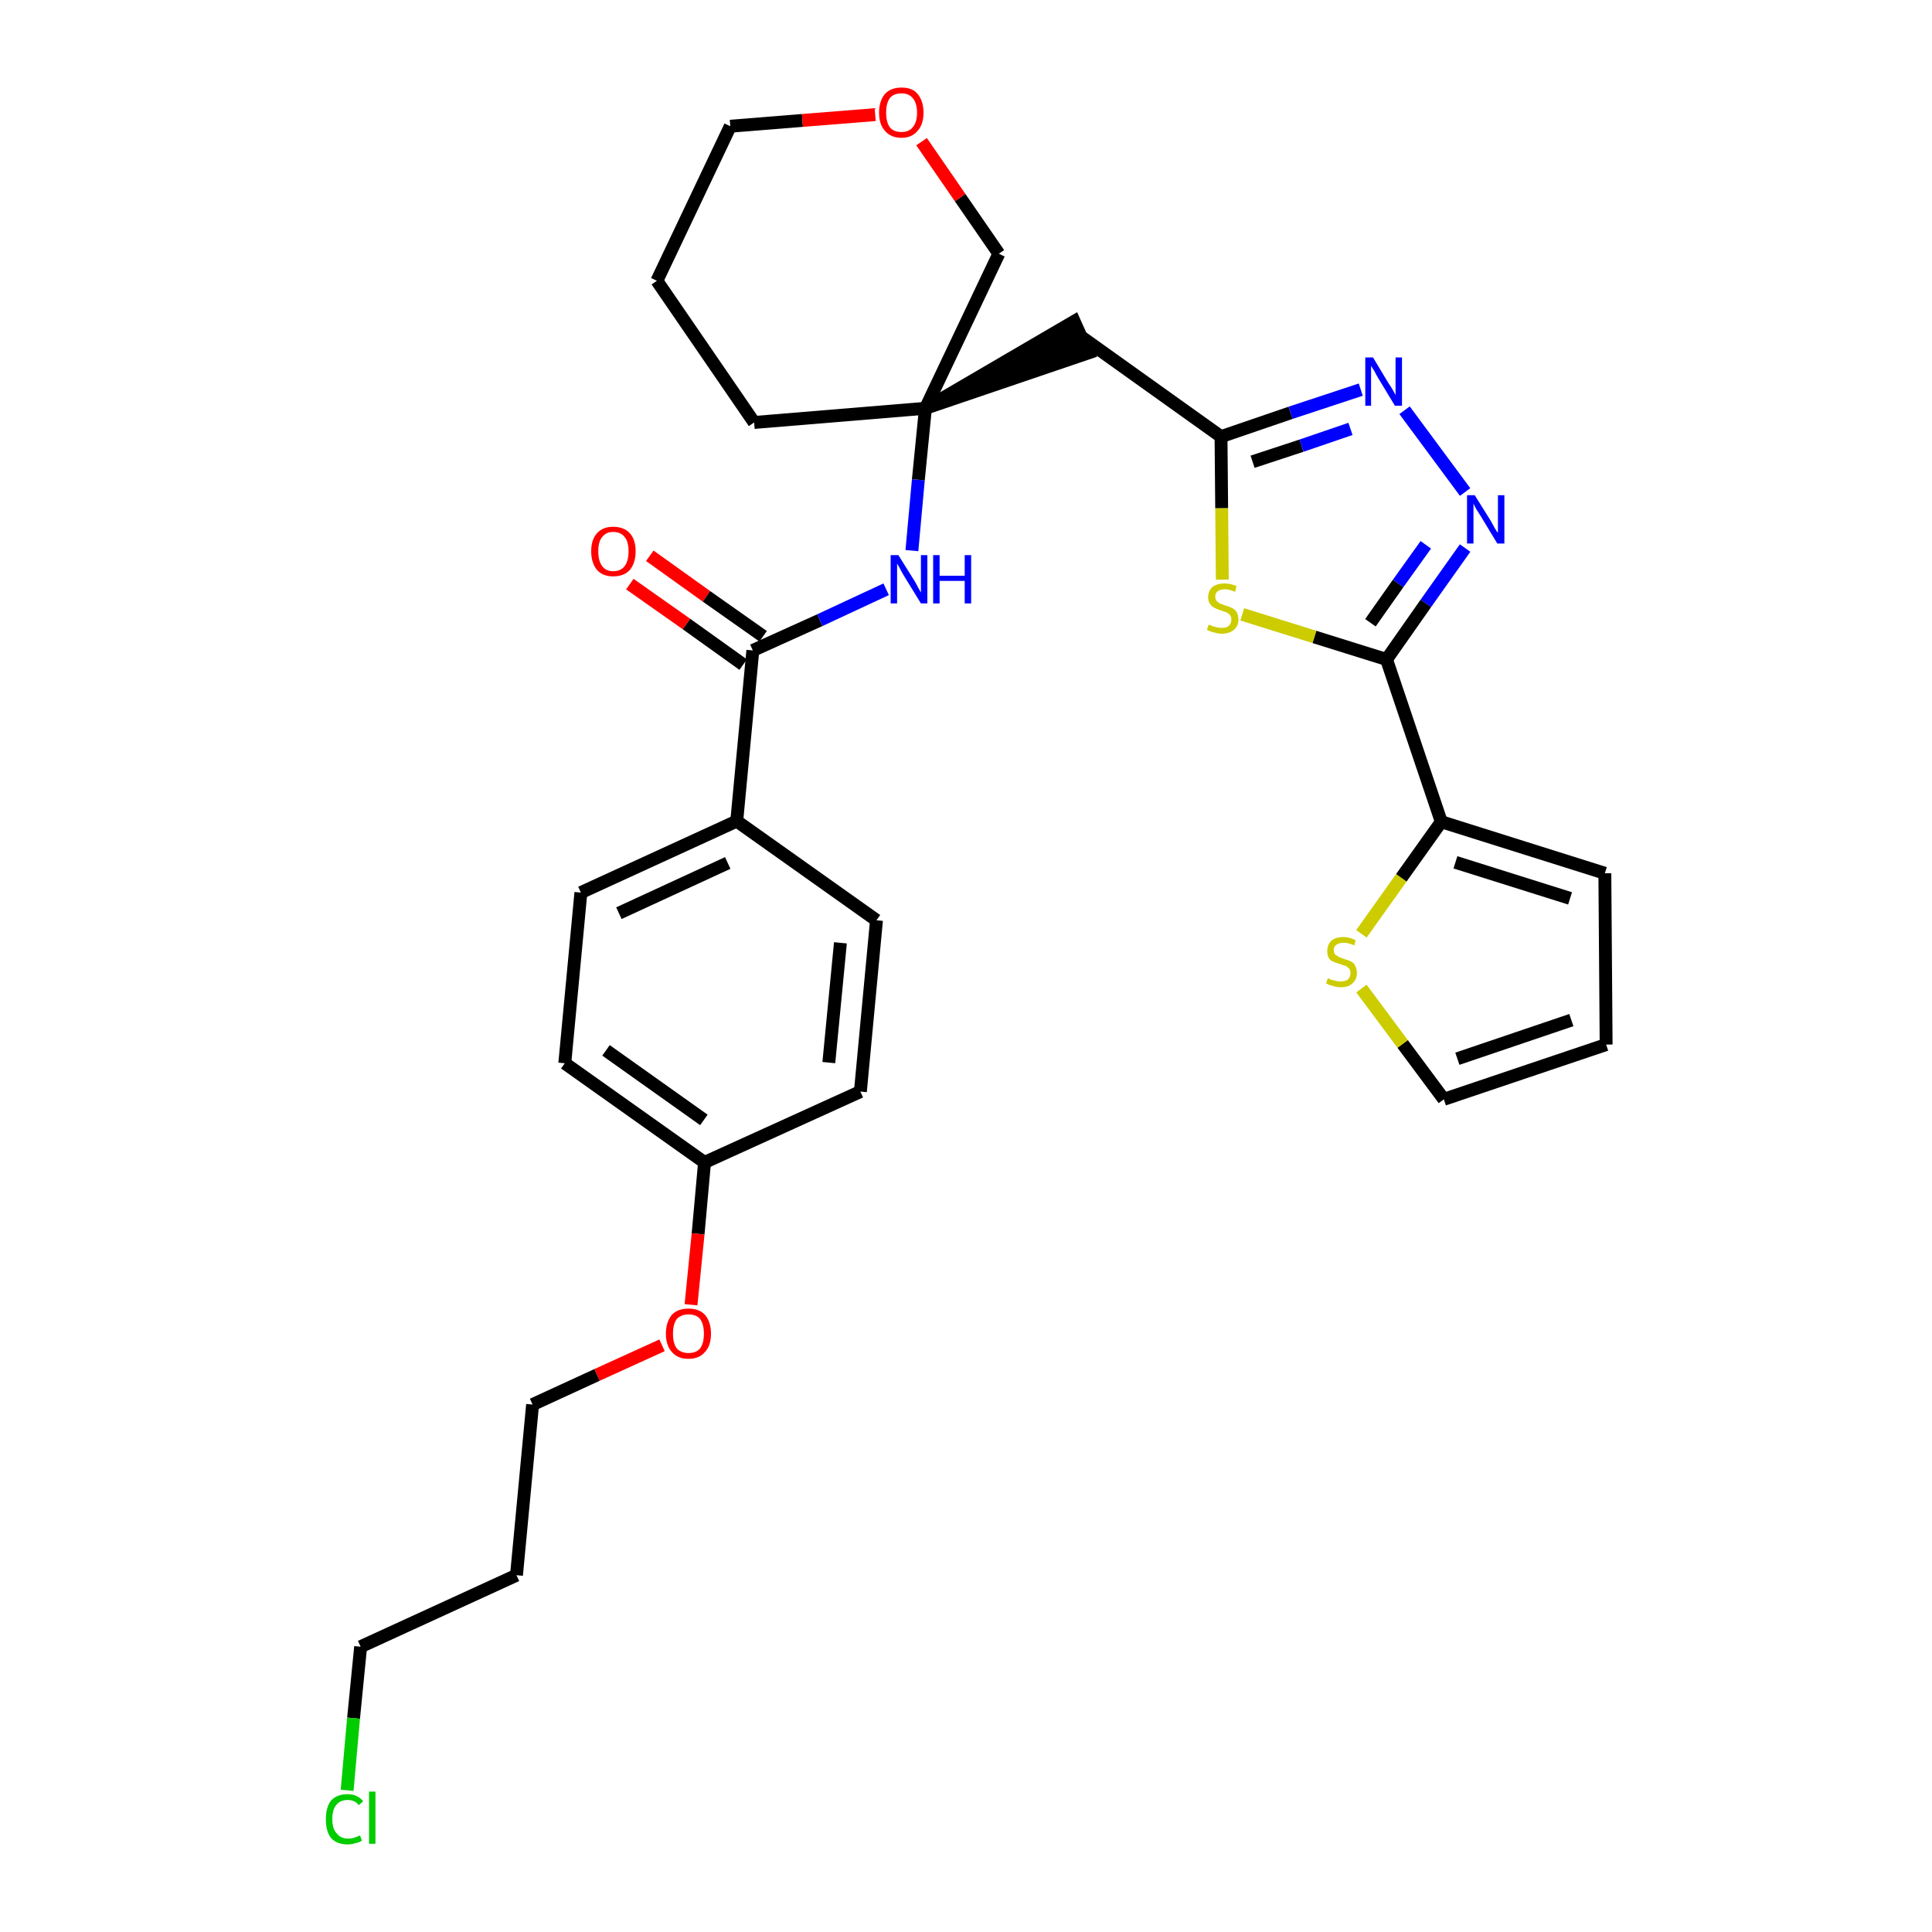 <?xml version='1.0' encoding='iso-8859-1'?>
<svg version='1.1' baseProfile='full'
              xmlns='http://www.w3.org/2000/svg'
                      xmlns:rdkit='http://www.rdkit.org/xml'
                      xmlns:xlink='http://www.w3.org/1999/xlink'
                  xml:space='preserve'
width='300px' height='300px' viewBox='0 0 300 300'>
<!-- END OF HEADER -->
<path class='bond-0 atom-0 atom-1' d='M 97.8,90.7 L 106.6,96.9' style='fill:none;fill-rule:evenodd;stroke:#FF0000;stroke-width:2.0px;stroke-linecap:butt;stroke-linejoin:miter;stroke-opacity:1' />
<path class='bond-0 atom-0 atom-1' d='M 106.6,96.9 L 115.4,103.2' style='fill:none;fill-rule:evenodd;stroke:#000000;stroke-width:2.0px;stroke-linecap:butt;stroke-linejoin:miter;stroke-opacity:1' />
<path class='bond-0 atom-0 atom-1' d='M 100.9,86.3 L 109.7,92.6' style='fill:none;fill-rule:evenodd;stroke:#FF0000;stroke-width:2.0px;stroke-linecap:butt;stroke-linejoin:miter;stroke-opacity:1' />
<path class='bond-0 atom-0 atom-1' d='M 109.7,92.6 L 118.5,98.8' style='fill:none;fill-rule:evenodd;stroke:#000000;stroke-width:2.0px;stroke-linecap:butt;stroke-linejoin:miter;stroke-opacity:1' />
<path class='bond-1 atom-1 atom-2' d='M 116.9,101.0 L 127.3,96.3' style='fill:none;fill-rule:evenodd;stroke:#000000;stroke-width:2.0px;stroke-linecap:butt;stroke-linejoin:miter;stroke-opacity:1' />
<path class='bond-1 atom-1 atom-2' d='M 127.3,96.3 L 137.6,91.5' style='fill:none;fill-rule:evenodd;stroke:#0000FF;stroke-width:2.0px;stroke-linecap:butt;stroke-linejoin:miter;stroke-opacity:1' />
<path class='bond-19 atom-1 atom-20' d='M 116.9,101.0 L 114.4,127.5' style='fill:none;fill-rule:evenodd;stroke:#000000;stroke-width:2.0px;stroke-linecap:butt;stroke-linejoin:miter;stroke-opacity:1' />
<path class='bond-2 atom-2 atom-3' d='M 141.6,85.5 L 142.6,74.5' style='fill:none;fill-rule:evenodd;stroke:#0000FF;stroke-width:2.0px;stroke-linecap:butt;stroke-linejoin:miter;stroke-opacity:1' />
<path class='bond-2 atom-2 atom-3' d='M 142.6,74.5 L 143.7,63.4' style='fill:none;fill-rule:evenodd;stroke:#000000;stroke-width:2.0px;stroke-linecap:butt;stroke-linejoin:miter;stroke-opacity:1' />
<path class='bond-3 atom-3 atom-4' d='M 143.7,63.4 L 169.0,54.8 L 166.8,49.9 Z' style='fill:#000000;fill-rule:evenodd;fill-opacity:1;stroke:#000000;stroke-width:2.0px;stroke-linecap:butt;stroke-linejoin:miter;stroke-opacity:1;' />
<path class='bond-14 atom-3 atom-15' d='M 143.7,63.4 L 117.1,65.6' style='fill:none;fill-rule:evenodd;stroke:#000000;stroke-width:2.0px;stroke-linecap:butt;stroke-linejoin:miter;stroke-opacity:1' />
<path class='bond-30 atom-19 atom-3' d='M 155.1,39.4 L 143.7,63.4' style='fill:none;fill-rule:evenodd;stroke:#000000;stroke-width:2.0px;stroke-linecap:butt;stroke-linejoin:miter;stroke-opacity:1' />
<path class='bond-4 atom-4 atom-5' d='M 167.9,52.3 L 189.6,67.8' style='fill:none;fill-rule:evenodd;stroke:#000000;stroke-width:2.0px;stroke-linecap:butt;stroke-linejoin:miter;stroke-opacity:1' />
<path class='bond-5 atom-5 atom-6' d='M 189.6,67.8 L 200.4,64.1' style='fill:none;fill-rule:evenodd;stroke:#000000;stroke-width:2.0px;stroke-linecap:butt;stroke-linejoin:miter;stroke-opacity:1' />
<path class='bond-5 atom-5 atom-6' d='M 200.4,64.1 L 211.3,60.5' style='fill:none;fill-rule:evenodd;stroke:#0000FF;stroke-width:2.0px;stroke-linecap:butt;stroke-linejoin:miter;stroke-opacity:1' />
<path class='bond-5 atom-5 atom-6' d='M 194.5,71.7 L 202.1,69.2' style='fill:none;fill-rule:evenodd;stroke:#000000;stroke-width:2.0px;stroke-linecap:butt;stroke-linejoin:miter;stroke-opacity:1' />
<path class='bond-5 atom-5 atom-6' d='M 202.1,69.2 L 209.7,66.6' style='fill:none;fill-rule:evenodd;stroke:#0000FF;stroke-width:2.0px;stroke-linecap:butt;stroke-linejoin:miter;stroke-opacity:1' />
<path class='bond-32 atom-14 atom-5' d='M 189.8,90.0 L 189.7,78.9' style='fill:none;fill-rule:evenodd;stroke:#CCCC00;stroke-width:2.0px;stroke-linecap:butt;stroke-linejoin:miter;stroke-opacity:1' />
<path class='bond-32 atom-14 atom-5' d='M 189.7,78.9 L 189.6,67.8' style='fill:none;fill-rule:evenodd;stroke:#000000;stroke-width:2.0px;stroke-linecap:butt;stroke-linejoin:miter;stroke-opacity:1' />
<path class='bond-6 atom-6 atom-7' d='M 218.1,63.7 L 227.5,76.4' style='fill:none;fill-rule:evenodd;stroke:#0000FF;stroke-width:2.0px;stroke-linecap:butt;stroke-linejoin:miter;stroke-opacity:1' />
<path class='bond-7 atom-7 atom-8' d='M 227.5,85.1 L 221.4,93.7' style='fill:none;fill-rule:evenodd;stroke:#0000FF;stroke-width:2.0px;stroke-linecap:butt;stroke-linejoin:miter;stroke-opacity:1' />
<path class='bond-7 atom-7 atom-8' d='M 221.4,93.7 L 215.3,102.4' style='fill:none;fill-rule:evenodd;stroke:#000000;stroke-width:2.0px;stroke-linecap:butt;stroke-linejoin:miter;stroke-opacity:1' />
<path class='bond-7 atom-7 atom-8' d='M 221.4,84.6 L 217.1,90.6' style='fill:none;fill-rule:evenodd;stroke:#0000FF;stroke-width:2.0px;stroke-linecap:butt;stroke-linejoin:miter;stroke-opacity:1' />
<path class='bond-7 atom-7 atom-8' d='M 217.1,90.6 L 212.8,96.7' style='fill:none;fill-rule:evenodd;stroke:#000000;stroke-width:2.0px;stroke-linecap:butt;stroke-linejoin:miter;stroke-opacity:1' />
<path class='bond-8 atom-8 atom-9' d='M 215.3,102.4 L 223.8,127.6' style='fill:none;fill-rule:evenodd;stroke:#000000;stroke-width:2.0px;stroke-linecap:butt;stroke-linejoin:miter;stroke-opacity:1' />
<path class='bond-13 atom-8 atom-14' d='M 215.3,102.4 L 204.1,98.9' style='fill:none;fill-rule:evenodd;stroke:#000000;stroke-width:2.0px;stroke-linecap:butt;stroke-linejoin:miter;stroke-opacity:1' />
<path class='bond-13 atom-8 atom-14' d='M 204.1,98.9 L 192.9,95.4' style='fill:none;fill-rule:evenodd;stroke:#CCCC00;stroke-width:2.0px;stroke-linecap:butt;stroke-linejoin:miter;stroke-opacity:1' />
<path class='bond-9 atom-9 atom-10' d='M 223.8,127.6 L 249.2,135.6' style='fill:none;fill-rule:evenodd;stroke:#000000;stroke-width:2.0px;stroke-linecap:butt;stroke-linejoin:miter;stroke-opacity:1' />
<path class='bond-9 atom-9 atom-10' d='M 226.0,133.9 L 243.8,139.5' style='fill:none;fill-rule:evenodd;stroke:#000000;stroke-width:2.0px;stroke-linecap:butt;stroke-linejoin:miter;stroke-opacity:1' />
<path class='bond-33 atom-13 atom-9' d='M 211.4,145.0 L 217.6,136.3' style='fill:none;fill-rule:evenodd;stroke:#CCCC00;stroke-width:2.0px;stroke-linecap:butt;stroke-linejoin:miter;stroke-opacity:1' />
<path class='bond-33 atom-13 atom-9' d='M 217.6,136.3 L 223.8,127.6' style='fill:none;fill-rule:evenodd;stroke:#000000;stroke-width:2.0px;stroke-linecap:butt;stroke-linejoin:miter;stroke-opacity:1' />
<path class='bond-10 atom-10 atom-11' d='M 249.2,135.6 L 249.4,162.2' style='fill:none;fill-rule:evenodd;stroke:#000000;stroke-width:2.0px;stroke-linecap:butt;stroke-linejoin:miter;stroke-opacity:1' />
<path class='bond-11 atom-11 atom-12' d='M 249.4,162.2 L 224.2,170.7' style='fill:none;fill-rule:evenodd;stroke:#000000;stroke-width:2.0px;stroke-linecap:butt;stroke-linejoin:miter;stroke-opacity:1' />
<path class='bond-11 atom-11 atom-12' d='M 244.0,158.4 L 226.3,164.4' style='fill:none;fill-rule:evenodd;stroke:#000000;stroke-width:2.0px;stroke-linecap:butt;stroke-linejoin:miter;stroke-opacity:1' />
<path class='bond-12 atom-12 atom-13' d='M 224.2,170.7 L 217.8,162.1' style='fill:none;fill-rule:evenodd;stroke:#000000;stroke-width:2.0px;stroke-linecap:butt;stroke-linejoin:miter;stroke-opacity:1' />
<path class='bond-12 atom-12 atom-13' d='M 217.8,162.1 L 211.4,153.5' style='fill:none;fill-rule:evenodd;stroke:#CCCC00;stroke-width:2.0px;stroke-linecap:butt;stroke-linejoin:miter;stroke-opacity:1' />
<path class='bond-15 atom-15 atom-16' d='M 117.1,65.6 L 102.0,43.6' style='fill:none;fill-rule:evenodd;stroke:#000000;stroke-width:2.0px;stroke-linecap:butt;stroke-linejoin:miter;stroke-opacity:1' />
<path class='bond-16 atom-16 atom-17' d='M 102.0,43.6 L 113.4,19.6' style='fill:none;fill-rule:evenodd;stroke:#000000;stroke-width:2.0px;stroke-linecap:butt;stroke-linejoin:miter;stroke-opacity:1' />
<path class='bond-17 atom-17 atom-18' d='M 113.4,19.6 L 124.6,18.7' style='fill:none;fill-rule:evenodd;stroke:#000000;stroke-width:2.0px;stroke-linecap:butt;stroke-linejoin:miter;stroke-opacity:1' />
<path class='bond-17 atom-17 atom-18' d='M 124.6,18.7 L 135.9,17.8' style='fill:none;fill-rule:evenodd;stroke:#FF0000;stroke-width:2.0px;stroke-linecap:butt;stroke-linejoin:miter;stroke-opacity:1' />
<path class='bond-18 atom-18 atom-19' d='M 143.1,22.0 L 149.1,30.7' style='fill:none;fill-rule:evenodd;stroke:#FF0000;stroke-width:2.0px;stroke-linecap:butt;stroke-linejoin:miter;stroke-opacity:1' />
<path class='bond-18 atom-18 atom-19' d='M 149.1,30.7 L 155.1,39.4' style='fill:none;fill-rule:evenodd;stroke:#000000;stroke-width:2.0px;stroke-linecap:butt;stroke-linejoin:miter;stroke-opacity:1' />
<path class='bond-20 atom-20 atom-21' d='M 114.4,127.5 L 90.2,138.6' style='fill:none;fill-rule:evenodd;stroke:#000000;stroke-width:2.0px;stroke-linecap:butt;stroke-linejoin:miter;stroke-opacity:1' />
<path class='bond-20 atom-20 atom-21' d='M 113.0,134.0 L 96.1,141.8' style='fill:none;fill-rule:evenodd;stroke:#000000;stroke-width:2.0px;stroke-linecap:butt;stroke-linejoin:miter;stroke-opacity:1' />
<path class='bond-31 atom-30 atom-20' d='M 136.1,142.9 L 114.4,127.5' style='fill:none;fill-rule:evenodd;stroke:#000000;stroke-width:2.0px;stroke-linecap:butt;stroke-linejoin:miter;stroke-opacity:1' />
<path class='bond-21 atom-21 atom-22' d='M 90.2,138.6 L 87.7,165.1' style='fill:none;fill-rule:evenodd;stroke:#000000;stroke-width:2.0px;stroke-linecap:butt;stroke-linejoin:miter;stroke-opacity:1' />
<path class='bond-22 atom-22 atom-23' d='M 87.7,165.1 L 109.4,180.5' style='fill:none;fill-rule:evenodd;stroke:#000000;stroke-width:2.0px;stroke-linecap:butt;stroke-linejoin:miter;stroke-opacity:1' />
<path class='bond-22 atom-22 atom-23' d='M 94.1,163.1 L 109.3,173.9' style='fill:none;fill-rule:evenodd;stroke:#000000;stroke-width:2.0px;stroke-linecap:butt;stroke-linejoin:miter;stroke-opacity:1' />
<path class='bond-23 atom-23 atom-24' d='M 109.4,180.5 L 108.4,191.6' style='fill:none;fill-rule:evenodd;stroke:#000000;stroke-width:2.0px;stroke-linecap:butt;stroke-linejoin:miter;stroke-opacity:1' />
<path class='bond-23 atom-23 atom-24' d='M 108.4,191.6 L 107.3,202.6' style='fill:none;fill-rule:evenodd;stroke:#FF0000;stroke-width:2.0px;stroke-linecap:butt;stroke-linejoin:miter;stroke-opacity:1' />
<path class='bond-28 atom-23 atom-29' d='M 109.4,180.5 L 133.6,169.5' style='fill:none;fill-rule:evenodd;stroke:#000000;stroke-width:2.0px;stroke-linecap:butt;stroke-linejoin:miter;stroke-opacity:1' />
<path class='bond-24 atom-24 atom-25' d='M 102.8,208.9 L 92.7,213.5' style='fill:none;fill-rule:evenodd;stroke:#FF0000;stroke-width:2.0px;stroke-linecap:butt;stroke-linejoin:miter;stroke-opacity:1' />
<path class='bond-24 atom-24 atom-25' d='M 92.7,213.5 L 82.7,218.1' style='fill:none;fill-rule:evenodd;stroke:#000000;stroke-width:2.0px;stroke-linecap:butt;stroke-linejoin:miter;stroke-opacity:1' />
<path class='bond-25 atom-25 atom-26' d='M 82.7,218.1 L 80.2,244.6' style='fill:none;fill-rule:evenodd;stroke:#000000;stroke-width:2.0px;stroke-linecap:butt;stroke-linejoin:miter;stroke-opacity:1' />
<path class='bond-26 atom-26 atom-27' d='M 80.2,244.6 L 56.0,255.7' style='fill:none;fill-rule:evenodd;stroke:#000000;stroke-width:2.0px;stroke-linecap:butt;stroke-linejoin:miter;stroke-opacity:1' />
<path class='bond-27 atom-27 atom-28' d='M 56.0,255.7 L 54.9,266.8' style='fill:none;fill-rule:evenodd;stroke:#000000;stroke-width:2.0px;stroke-linecap:butt;stroke-linejoin:miter;stroke-opacity:1' />
<path class='bond-27 atom-27 atom-28' d='M 54.9,266.8 L 53.9,278.0' style='fill:none;fill-rule:evenodd;stroke:#00CC00;stroke-width:2.0px;stroke-linecap:butt;stroke-linejoin:miter;stroke-opacity:1' />
<path class='bond-29 atom-29 atom-30' d='M 133.6,169.5 L 136.1,142.9' style='fill:none;fill-rule:evenodd;stroke:#000000;stroke-width:2.0px;stroke-linecap:butt;stroke-linejoin:miter;stroke-opacity:1' />
<path class='bond-29 atom-29 atom-30' d='M 128.7,165.0 L 130.5,146.4' style='fill:none;fill-rule:evenodd;stroke:#000000;stroke-width:2.0px;stroke-linecap:butt;stroke-linejoin:miter;stroke-opacity:1' />
<path  class='atom-0' d='M 91.8 85.6
Q 91.8 83.8, 92.7 82.8
Q 93.6 81.8, 95.2 81.8
Q 96.9 81.8, 97.8 82.8
Q 98.7 83.8, 98.7 85.6
Q 98.7 87.4, 97.8 88.5
Q 96.9 89.5, 95.2 89.5
Q 93.6 89.5, 92.7 88.5
Q 91.8 87.4, 91.8 85.6
M 95.2 88.7
Q 96.4 88.7, 97.0 87.9
Q 97.6 87.1, 97.6 85.6
Q 97.6 84.1, 97.0 83.4
Q 96.4 82.6, 95.2 82.6
Q 94.1 82.6, 93.5 83.4
Q 92.9 84.1, 92.9 85.6
Q 92.9 87.1, 93.5 87.9
Q 94.1 88.7, 95.2 88.7
' fill='#FF0000'/>
<path  class='atom-2' d='M 139.5 86.2
L 142.0 90.2
Q 142.2 90.5, 142.6 91.3
Q 143.0 92.0, 143.0 92.0
L 143.0 86.2
L 144.0 86.2
L 144.0 93.7
L 143.0 93.7
L 140.3 89.3
Q 140.0 88.8, 139.7 88.2
Q 139.4 87.7, 139.3 87.5
L 139.3 93.7
L 138.3 93.7
L 138.3 86.2
L 139.5 86.2
' fill='#0000FF'/>
<path  class='atom-2' d='M 144.9 86.2
L 145.9 86.2
L 145.9 89.4
L 149.8 89.4
L 149.8 86.2
L 150.8 86.2
L 150.8 93.7
L 149.8 93.7
L 149.8 90.2
L 145.9 90.2
L 145.9 93.7
L 144.9 93.7
L 144.9 86.2
' fill='#0000FF'/>
<path  class='atom-6' d='M 213.2 55.5
L 215.6 59.5
Q 215.9 59.9, 216.3 60.6
Q 216.7 61.3, 216.7 61.4
L 216.7 55.5
L 217.7 55.5
L 217.7 63.0
L 216.6 63.0
L 214.0 58.7
Q 213.7 58.2, 213.4 57.6
Q 213.0 57.0, 212.9 56.8
L 212.9 63.0
L 212.0 63.0
L 212.0 55.5
L 213.2 55.5
' fill='#0000FF'/>
<path  class='atom-7' d='M 229.0 76.9
L 231.5 80.9
Q 231.7 81.3, 232.1 82.0
Q 232.5 82.7, 232.6 82.7
L 232.6 76.9
L 233.6 76.9
L 233.6 84.4
L 232.5 84.4
L 229.9 80.1
Q 229.6 79.6, 229.2 79.0
Q 228.9 78.4, 228.8 78.2
L 228.8 84.4
L 227.8 84.4
L 227.8 76.9
L 229.0 76.9
' fill='#0000FF'/>
<path  class='atom-13' d='M 206.2 151.9
Q 206.3 151.9, 206.6 152.1
Q 207.0 152.2, 207.4 152.3
Q 207.8 152.4, 208.1 152.4
Q 208.9 152.4, 209.3 152.1
Q 209.7 151.7, 209.7 151.1
Q 209.7 150.7, 209.5 150.4
Q 209.3 150.2, 209.0 150.0
Q 208.6 149.9, 208.1 149.7
Q 207.4 149.5, 207.0 149.3
Q 206.6 149.2, 206.3 148.7
Q 206.1 148.3, 206.1 147.7
Q 206.1 146.7, 206.7 146.1
Q 207.4 145.5, 208.6 145.5
Q 209.5 145.5, 210.5 146.0
L 210.3 146.8
Q 209.4 146.4, 208.7 146.4
Q 207.9 146.4, 207.5 146.7
Q 207.1 147.0, 207.1 147.5
Q 207.1 147.9, 207.3 148.2
Q 207.6 148.4, 207.9 148.6
Q 208.2 148.7, 208.7 148.9
Q 209.4 149.1, 209.8 149.3
Q 210.2 149.5, 210.4 149.9
Q 210.7 150.4, 210.7 151.1
Q 210.7 152.1, 210.0 152.7
Q 209.4 153.3, 208.2 153.3
Q 207.5 153.3, 207.0 153.1
Q 206.5 153.0, 205.9 152.7
L 206.2 151.9
' fill='#CCCC00'/>
<path  class='atom-14' d='M 187.7 97.0
Q 187.8 97.0, 188.2 97.2
Q 188.5 97.3, 188.9 97.4
Q 189.3 97.5, 189.7 97.5
Q 190.4 97.5, 190.8 97.2
Q 191.2 96.8, 191.2 96.2
Q 191.2 95.8, 191.0 95.5
Q 190.8 95.3, 190.5 95.1
Q 190.2 95.0, 189.6 94.8
Q 189.0 94.6, 188.6 94.4
Q 188.2 94.2, 187.9 93.8
Q 187.6 93.4, 187.6 92.8
Q 187.6 91.8, 188.2 91.2
Q 188.9 90.6, 190.2 90.6
Q 191.0 90.6, 192.0 91.0
L 191.8 91.9
Q 190.9 91.5, 190.2 91.5
Q 189.5 91.5, 189.1 91.8
Q 188.7 92.1, 188.7 92.6
Q 188.7 93.0, 188.9 93.3
Q 189.1 93.5, 189.4 93.7
Q 189.7 93.8, 190.2 94.0
Q 190.9 94.2, 191.3 94.4
Q 191.7 94.6, 192.0 95.0
Q 192.3 95.5, 192.3 96.2
Q 192.3 97.2, 191.6 97.8
Q 190.9 98.4, 189.7 98.4
Q 189.1 98.4, 188.5 98.2
Q 188.0 98.1, 187.4 97.8
L 187.7 97.0
' fill='#CCCC00'/>
<path  class='atom-18' d='M 136.5 17.5
Q 136.5 15.7, 137.4 14.6
Q 138.3 13.6, 140.0 13.6
Q 141.7 13.6, 142.5 14.6
Q 143.4 15.7, 143.4 17.5
Q 143.4 19.3, 142.5 20.3
Q 141.6 21.4, 140.0 21.4
Q 138.3 21.4, 137.4 20.3
Q 136.5 19.3, 136.5 17.5
M 140.0 20.5
Q 141.1 20.5, 141.7 19.8
Q 142.4 19.0, 142.4 17.5
Q 142.4 16.0, 141.7 15.2
Q 141.1 14.5, 140.0 14.5
Q 138.8 14.5, 138.2 15.2
Q 137.6 16.0, 137.6 17.5
Q 137.6 19.0, 138.2 19.8
Q 138.8 20.5, 140.0 20.5
' fill='#FF0000'/>
<path  class='atom-24' d='M 103.4 207.1
Q 103.4 205.3, 104.3 204.2
Q 105.2 203.2, 106.9 203.2
Q 108.6 203.2, 109.5 204.2
Q 110.4 205.3, 110.4 207.1
Q 110.4 208.9, 109.5 209.9
Q 108.6 211.0, 106.9 211.0
Q 105.2 211.0, 104.3 209.9
Q 103.4 208.9, 103.4 207.1
M 106.9 210.1
Q 108.1 210.1, 108.7 209.4
Q 109.3 208.6, 109.3 207.1
Q 109.3 205.6, 108.7 204.8
Q 108.1 204.1, 106.9 204.1
Q 105.8 204.1, 105.1 204.8
Q 104.5 205.6, 104.5 207.1
Q 104.5 208.6, 105.1 209.4
Q 105.8 210.1, 106.9 210.1
' fill='#FF0000'/>
<path  class='atom-28' d='M 50.6 282.5
Q 50.6 280.6, 51.4 279.6
Q 52.3 278.6, 54.0 278.6
Q 55.5 278.6, 56.4 279.7
L 55.7 280.3
Q 55.1 279.5, 54.0 279.5
Q 52.8 279.5, 52.2 280.3
Q 51.6 281.0, 51.6 282.5
Q 51.6 284.0, 52.3 284.7
Q 52.9 285.5, 54.1 285.5
Q 54.9 285.5, 55.9 285.0
L 56.2 285.8
Q 55.8 286.1, 55.2 286.2
Q 54.6 286.4, 54.0 286.4
Q 52.3 286.4, 51.4 285.4
Q 50.6 284.4, 50.6 282.5
' fill='#00CC00'/>
<path  class='atom-28' d='M 57.3 278.2
L 58.3 278.2
L 58.3 286.3
L 57.3 286.3
L 57.3 278.2
' fill='#00CC00'/>
</svg>
